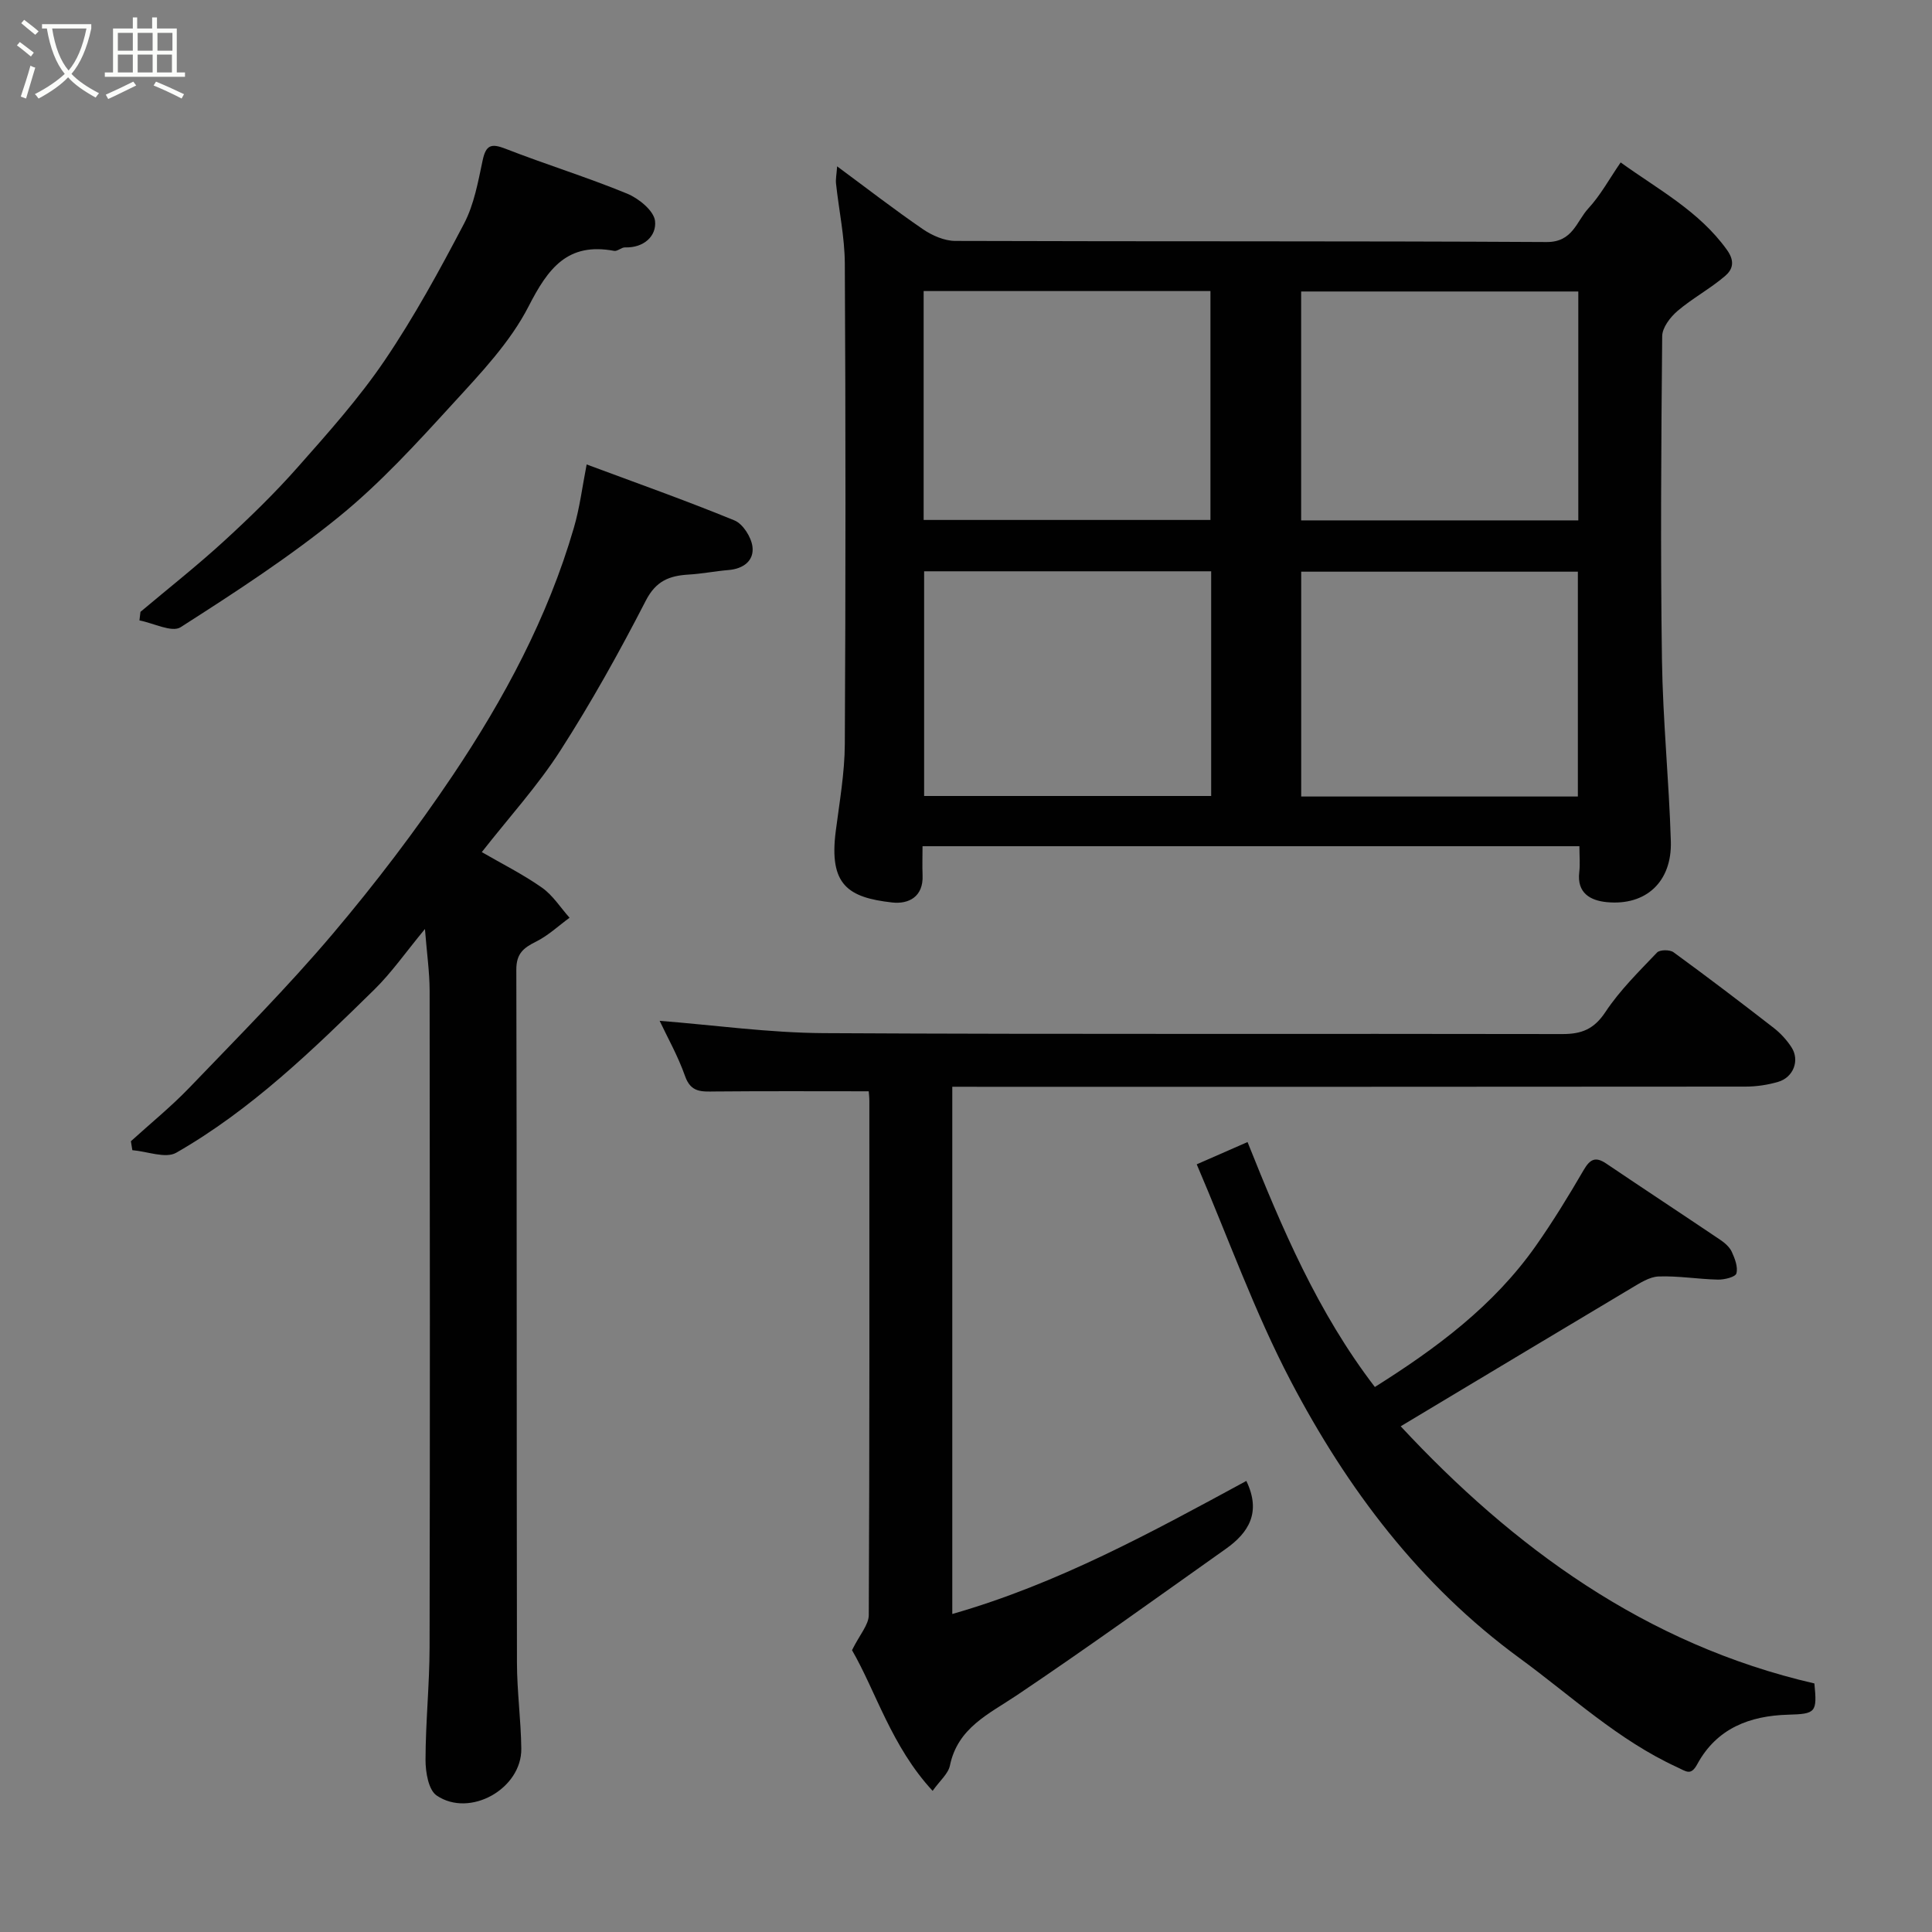 <svg enable-background="new 0 0 400 400" viewBox="0 0 400 400" xmlns="http://www.w3.org/2000/svg"><rect x="0" y="0" width="400" height="400" fill="#808080" stroke="none"/><path d="m6.4 11.7c-1-.8-1.9-1.6-2.9-2.3l.6-.7c.9.7 1.9 1.4 2.9 2.2zm-2.1 8.3c.7-2.1 1.4-4.2 2-6.4.2.1.6.3 1 .4-.7 2.3-1.3 4.4-1.9 6.4zm3-12.8c-1.1-.9-2.1-1.7-2.9-2.4l.6-.7c1 .8 2 1.5 3 2.4zm1.4-1.3v-.9h10.2v.9c-.9 4.2-2.3 7.3-4.1 9.4 1.3 1.4 3.2 2.7 5.7 4-.2.2-.4.5-.7.9-2.5-1.4-4.4-2.7-5.7-4.2-1.4 1.5-3.5 3-6.1 4.4 0 0 0 0-.1-.1-.3-.4-.5-.7-.7-.8 2.7-1.4 4.7-2.8 6.2-4.2-1.8-2.2-3-5.3-3.7-9.4zm9.2 0h-7.1c.6 3.8 1.7 6.7 3.4 8.7 1.7-2 2.9-4.8 3.7-8.7z" fill="#fbfcfa"/><path d="m31.6 3.6h.9v2.3h4.1v9.1h1.7v.9h-16.6v-.9h1.7v-9.1h4.1v-2.3h.9v2.3h3.1v-2.3zm-4 13.3.6.8c-1.9.9-3.8 1.9-5.8 2.8-.2-.3-.3-.6-.5-.9 2-.9 3.9-1.8 5.7-2.7zm-3.2-10.1v3.7h3.1v-3.7zm0 4.5v3.7h3.1v-3.7zm4.1-4.5v3.7h3.1v-3.7zm0 4.5v3.7h3.1v-3.7zm9.1 9.1c-2.1-1.1-4.1-2-5.8-2.7l.5-.8c2.2.9 4.1 1.8 5.8 2.6zm-1.9-13.6h-3.1v3.7h3.1zm-3.2 4.5v3.7h3.1v-3.7z" fill="#fbfcfa"/><g fill="#010101"><path d="m327 175.2c-45.59 0-90.52 0-136 0 0 2.13-.07 4.08.01 6.02.19 4.47-2.91 6.01-6.29 5.63-9.11-1.02-13.12-3.62-11.69-14.74.77-6.01 1.85-12.04 1.88-18.07.18-33.16.18-66.32 0-99.48-.03-5.52-1.23-11.03-1.82-16.55-.1-.92.11-1.87.23-3.57 6.26 4.63 11.9 9 17.77 13.02 1.9 1.3 4.43 2.41 6.67 2.42 40.82.14 81.65 0 122.47.23 5.41.03 6.16-4.3 8.63-6.97 2.51-2.72 4.32-6.08 6.68-9.51 7.87 5.67 16.25 10.09 21.99 18.08 1.8 2.5 1.12 4.16-.39 5.45-3.08 2.63-6.74 4.59-9.83 7.22-1.5 1.28-3.15 3.44-3.17 5.21-.21 22.33-.37 44.66-.05 66.98.18 12.54 1.46 25.06 1.84 37.61.25 8.37-5.14 13.38-13.25 12.6-3.36-.32-6.24-1.85-5.71-6.22.2-1.61.03-3.27.03-5.36zm-135.77-67.55h59.38c0-16.06 0-31.77 0-47.39-19.98 0-39.57 0-59.38 0zm59.53 57.15c0-15.81 0-31.06 0-46.52-19.95 0-39.65 0-59.43 0v46.52zm76.01-104.45c-19.43 0-38.46 0-57.38 0v47.39h57.38c0-15.85 0-31.44 0-47.39zm-.09 104.56c0-15.82 0-31.19 0-46.55-19.36 0-38.39 0-57.28 0v46.55z"/><path d="m197.16 225v109.16c21.85-6.25 41.35-16.96 60.88-27.55 3.13 6.5.49 10.71-4.24 14.06-14.37 10.18-28.66 20.49-43.27 30.31-5.81 3.9-12.23 6.71-13.86 14.56-.35 1.71-2.09 3.13-3.58 5.24-8.54-9.24-11.74-20.58-16.69-29.13 1.62-3.26 3.46-5.26 3.47-7.26.17-35.48.13-70.96.12-106.44 0-.8-.1-1.6-.13-2.01-10.82 0-21.34-.06-31.87.04-2.72.03-4.95.24-6.15-3.17-1.49-4.23-3.74-8.2-5.27-11.46 11.23.88 22.6 2.48 33.97 2.55 50.97.28 101.95.08 152.92.19 4.02.01 6.58-1.02 8.93-4.57 2.98-4.5 6.93-8.37 10.68-12.31.57-.6 2.65-.62 3.41-.06 7 5.1 13.9 10.35 20.74 15.66 1.42 1.1 2.71 2.51 3.69 4.02 1.75 2.7.41 6.23-2.77 7.16-2.16.63-4.49.98-6.74.98-52.64.05-105.28.04-157.92.04-1.96-.01-3.93-.01-6.32-.01z"/><path d="m121.46 96.16c10.23 3.81 20.52 7.45 30.61 11.59 1.75.72 3.47 3.45 3.72 5.43.36 2.91-1.88 4.59-4.96 4.84-2.76.23-5.5.78-8.27.94-3.96.24-6.74 1.29-8.85 5.39-5.45 10.59-11.26 21.04-17.7 31.06-4.66 7.26-10.55 13.73-16.26 21.01 4.21 2.44 8.54 4.6 12.46 7.36 2.25 1.58 3.83 4.12 5.71 6.23-2.3 1.68-4.43 3.7-6.95 4.95-2.6 1.29-4.08 2.48-4.07 5.8.12 47.83.05 95.66.13 143.49.01 5.94.83 11.87.9 17.8.1 8.28-10.65 14.37-17.53 9.69-1.69-1.15-2.3-4.83-2.3-7.35.01-7.77.82-15.54.84-23.3.09-45.33.07-90.66.01-135.99-.01-3.84-.57-7.68-.97-12.76-4 4.84-6.9 9.02-10.47 12.53-12.69 12.45-25.47 24.88-41.02 33.79-2.2 1.26-6.02-.28-9.09-.53-.1-.62-.2-1.23-.3-1.85 4.07-3.7 8.36-7.18 12.16-11.14 10.02-10.44 20.26-20.73 29.6-31.76 8.86-10.47 17.22-21.45 24.87-32.84 10.65-15.87 19.68-32.71 25.07-51.22 1.23-4.18 1.76-8.57 2.66-13.16z"/><path d="m290 295.3c23.21 24.95 50.62 45.17 85.65 53.24.59 6.01.3 6.31-5.43 6.47-7.99.22-14.79 2.83-18.81 10.23-1.35 2.49-2.27 1.51-4.18.64-12.22-5.61-21.92-14.76-32.59-22.56-20.74-15.17-35.72-35.09-47.42-57.42-7.45-14.22-12.88-29.49-19.45-44.84 3.54-1.55 6.75-2.96 10.52-4.61 7.15 17.9 14.51 35.25 26.36 50.71 12.69-7.98 24.59-16.79 33.32-29.21 3.56-5.06 6.8-10.36 9.92-15.72 1.32-2.26 2.45-2.82 4.66-1.33 7.84 5.29 15.74 10.49 23.58 15.77.95.64 1.95 1.5 2.41 2.49.64 1.4 1.33 3.17.96 4.49-.21.75-2.49 1.31-3.83 1.28-4.09-.09-8.19-.8-12.27-.65-1.91.07-3.88 1.37-5.64 2.41-15.97 9.52-31.9 19.1-47.76 28.61z"/><path d="m29.08 126.68c5.76-4.85 11.69-9.52 17.24-14.6 5.33-4.88 10.54-9.94 15.32-15.35 6.3-7.12 12.69-14.28 18.01-22.12 6.11-9.02 11.37-18.67 16.44-28.34 2.06-3.94 2.89-8.61 3.83-13.04.68-3.21 1.76-3.6 4.75-2.43 8.33 3.25 16.91 5.89 25.17 9.29 2.41.99 5.55 3.55 5.78 5.67.34 3.1-2.32 5.59-6.2 5.46-.75-.03-1.58.85-2.27.72-9.63-1.81-13.66 3.58-17.7 11.47-3.81 7.44-9.91 13.85-15.65 20.12-7.46 8.16-14.99 16.43-23.53 23.38-10.34 8.42-21.62 15.75-32.88 22.95-1.8 1.15-5.63-.86-8.52-1.41.08-.6.14-1.18.21-1.77z"/></g></svg>